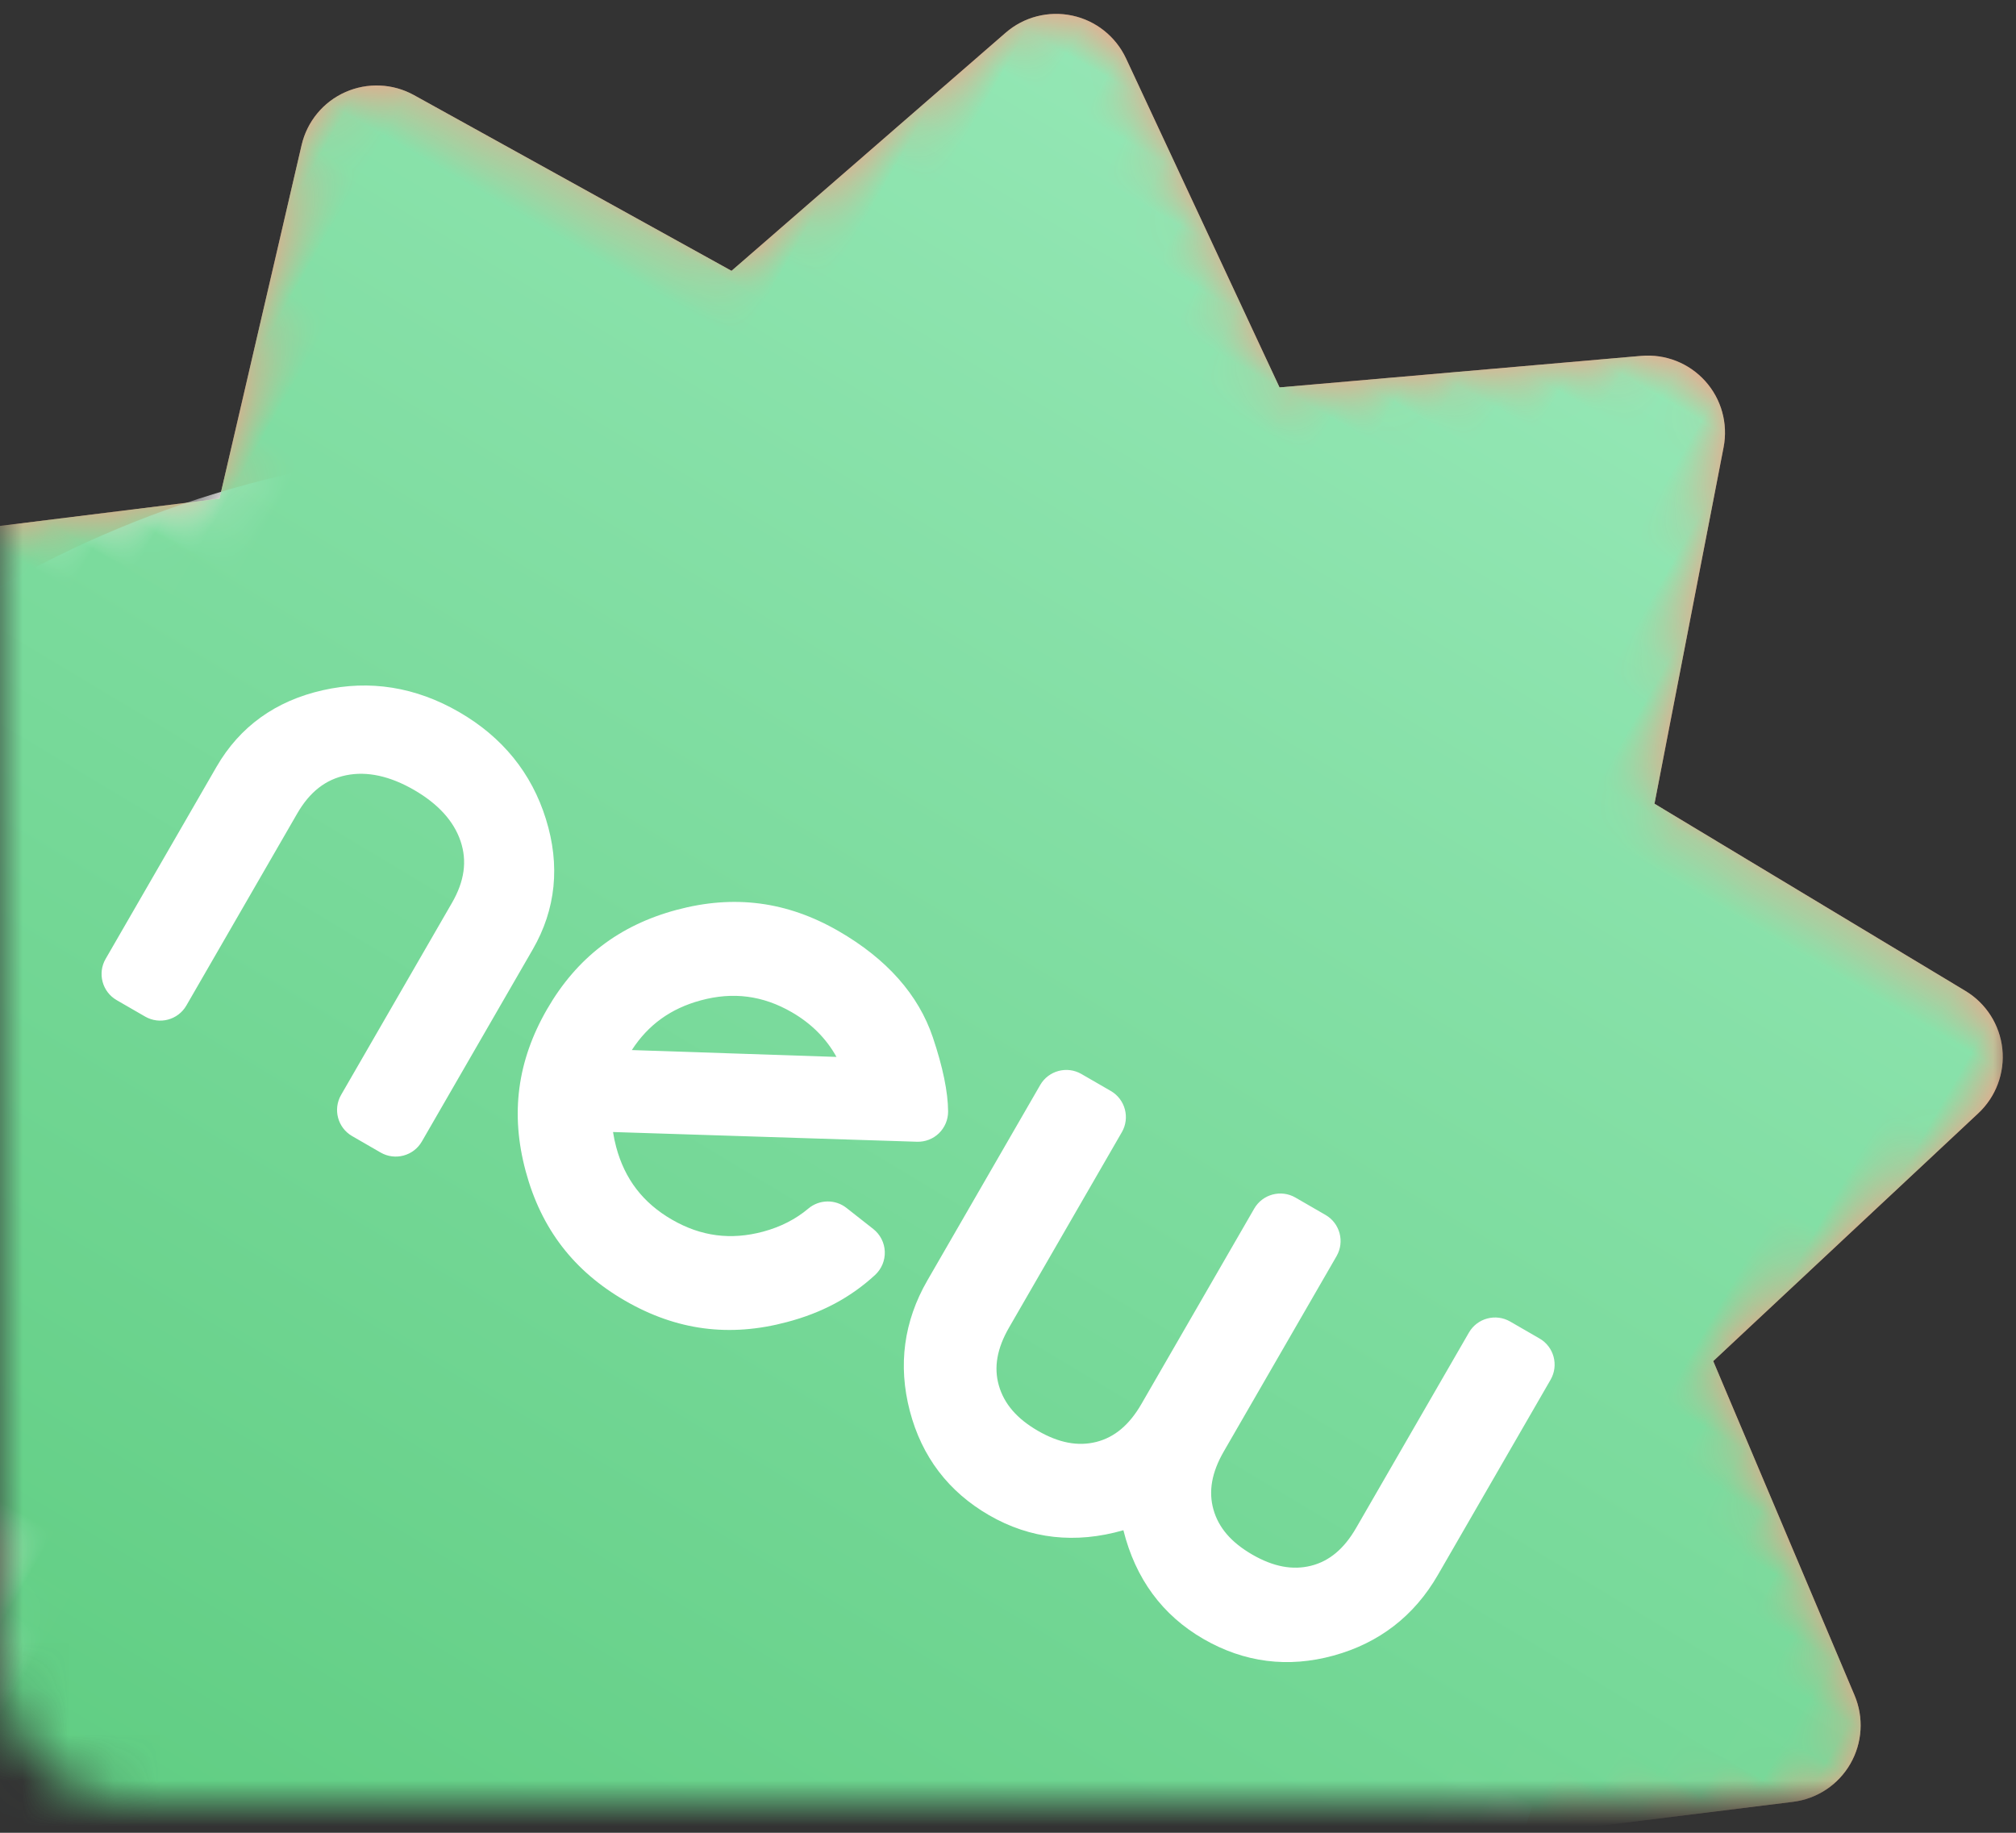 <?xml version="1.0" encoding="UTF-8"?>
<svg width="44px" height="40px" viewBox="0 0 44 40" version="1.1" xmlns="http://www.w3.org/2000/svg" xmlns:xlink="http://www.w3.org/1999/xlink">
    <rect x="0" y="0" width="44" height="40" fill="#333333" stroke="none"/>
    <!-- Generator: Sketch 45.2 (43514) - http://www.bohemiancoding.com/sketch -->
    <title>icon_new_pre_game</title>
    <desc>Created with Sketch.</desc>
    <defs>
        <path d="M-3.55271368e-15,0 L44,0 L44,41 L3,41 L3,41 C1.343,41 -3.34980755e-15,39.657 -3.55271368e-15,38 L-3.55271368e-15,0 Z" id="path-1"></path>
        <path d="M51.317,23.931 L44.998,19.156 L47.304,11.577 C47.457,11.073 47.365,10.526 47.055,10.099 C46.745,9.673 46.253,9.416 45.726,9.407 L37.805,9.262 L35.222,1.771 C35.05,1.272 34.654,0.883 34.152,0.72 C33.651,0.557 33.101,0.639 32.668,0.942 L26.175,5.485 L19.682,0.941 C19.249,0.639 18.7,0.557 18.198,0.72 C17.696,0.883 17.3,1.272 17.128,1.771 L14.545,9.262 L6.624,9.406 C6.097,9.416 5.605,9.672 5.295,10.099 C4.985,10.525 4.893,11.072 5.047,11.577 L7.353,19.156 L1.034,23.931 C0.613,24.249 0.366,24.746 0.366,25.273 C0.366,25.8 0.613,26.296 1.034,26.614 L7.353,31.389 L5.047,38.968 C4.893,39.473 4.986,40.02 5.296,40.446 C5.606,40.873 6.098,41.129 6.625,41.139 L14.546,41.283 L17.128,48.774 C17.3,49.273 17.696,49.662 18.198,49.825 C18.7,49.988 19.249,49.906 19.682,49.603 L26.175,45.06 L32.669,49.604 C32.955,49.804 33.292,49.907 33.633,49.907 C33.807,49.907 33.982,49.88 34.152,49.825 C34.654,49.662 35.05,49.273 35.222,48.774 L37.805,41.283 L45.726,41.139 C46.253,41.129 46.745,40.873 47.055,40.446 C47.365,40.02 47.457,39.472 47.304,38.968 L44.998,31.389 L51.317,26.614 C51.737,26.296 51.984,25.8 51.984,25.272 C51.984,24.745 51.737,24.249 51.317,23.931 Z" id="path-3"></path>
        <linearGradient x1="50%" y1="0%" x2="50%" y2="100%" id="linearGradient-5">
            <stop stop-color="#94E7B5" offset="0%"></stop>
            <stop stop-color="#5BCB7E" offset="100%"></stop>
        </linearGradient>
    </defs>
    <g id="Page-1" stroke="none" stroke-width="1" fill="none" fill-rule="evenodd">
        <g id="icon_new_pre_game" transform="translate(0, -1.651)">
            <mask id="mask-2" fill="white">
                <use xlink:href="#path-1"></use>
            </mask>
            <g id="Mask" transform="translate(22, 20.5) rotate(-360) translate(-22, -20.5) "></g>
            <g id="Oval-3-+-Shape-Copy-Mask" mask="url(#mask-2)">
                <g transform="translate(18.017, 26.919) rotate(-330) translate(-18.017, -26.919) translate(-7.983, 1.919)">
                    <mask id="mask-4" fill="white">
                        <use xlink:href="#path-3"></use>
                    </mask>
                    <use id="Mask" stroke="none" fill="#FF9A84" fill-rule="nonzero" xlink:href="#path-3"></use>
                    <circle id="Oval-3" stroke="none" fill="#FFFFFF" fill-rule="evenodd" mask="url(#mask-4)" cx="24.036" cy="34.794" r="23"></circle>
                    <path d="M51.317,23.931 L44.998,19.156 L47.304,11.577 C47.457,11.073 47.365,10.526 47.055,10.099 C46.745,9.673 46.253,9.416 45.726,9.407 L37.805,9.262 L35.222,1.771 C35.05,1.272 34.654,0.883 34.152,0.72 C33.651,0.557 33.101,0.639 32.668,0.942 L26.175,5.485 L19.682,0.941 C19.249,0.639 18.7,0.557 18.198,0.72 C17.696,0.883 17.3,1.272 17.128,1.771 L14.545,9.262 L6.624,9.406 C6.097,9.416 5.605,9.672 5.295,10.099 C4.985,10.525 4.893,11.072 5.047,11.577 L7.353,19.156 L1.034,23.931 C0.613,24.249 0.366,24.746 0.366,25.273 C0.366,25.8 0.613,26.296 1.034,26.614 L7.353,31.389 L5.047,38.968 C4.893,39.473 4.986,40.02 5.296,40.446 C5.606,40.873 6.098,41.129 6.625,41.139 L14.546,41.283 L17.128,48.774 C17.3,49.273 17.696,49.662 18.198,49.825 C18.7,49.988 19.249,49.906 19.682,49.603 L26.175,45.06 L32.669,49.604 C32.955,49.804 33.292,49.907 33.633,49.907 C33.807,49.907 33.982,49.88 34.152,49.825 C34.654,49.662 35.05,49.273 35.222,48.774 L37.805,41.283 L45.726,41.139 C46.253,41.129 46.745,40.873 47.055,40.446 C47.365,40.02 47.457,39.472 47.304,38.968 L44.998,31.389 L51.317,26.614 C51.737,26.296 51.984,25.8 51.984,25.272 C51.984,24.745 51.737,24.249 51.317,23.931 Z M18.193,29.098 C18.193,29.461 17.898,29.756 17.534,29.756 L16.816,29.756 C16.452,29.756 16.158,29.461 16.158,29.098 L16.158,24.257 C16.158,23.713 15.991,23.301 15.648,22.999 C15.301,22.693 14.816,22.538 14.208,22.538 C13.6,22.538 13.115,22.693 12.768,22.999 C12.425,23.301 12.258,23.712 12.258,24.257 L12.258,29.098 C12.258,29.461 11.963,29.756 11.6,29.756 L10.882,29.756 C10.518,29.756 10.223,29.461 10.223,29.098 L10.223,24.257 C10.223,23.245 10.618,22.367 11.396,21.649 C12.169,20.935 13.115,20.574 14.208,20.574 C15.301,20.574 16.246,20.935 17.019,21.649 C17.798,22.367 18.193,23.245 18.193,24.257 L18.193,29.098 Z M28.216,26.674 C28,27.366 27.623,27.972 27.064,28.526 C26.147,29.442 25.07,29.889 23.774,29.889 C22.477,29.889 21.401,29.444 20.482,28.528 C19.563,27.613 19.116,26.534 19.116,25.231 C19.116,23.935 19.562,22.858 20.481,21.939 C21.4,21.02 22.477,20.573 23.774,20.573 C24.987,20.573 25.977,20.903 26.714,21.552 C27.228,22.005 27.598,22.421 27.812,22.787 C27.902,22.941 27.925,23.126 27.877,23.298 C27.828,23.47 27.711,23.615 27.554,23.699 L21.703,26.832 C21.771,26.917 21.845,27 21.925,27.08 C22.439,27.595 23.044,27.845 23.774,27.845 C24.504,27.845 25.11,27.594 25.628,27.076 C25.905,26.798 26.108,26.486 26.23,26.147 C26.336,25.854 26.634,25.675 26.943,25.719 L27.681,25.825 C27.872,25.853 28.042,25.963 28.144,26.126 C28.247,26.289 28.273,26.489 28.216,26.674 Z M42.127,26.206 C42.127,27.236 41.76,28.13 41.036,28.864 C40.311,29.599 39.423,29.971 38.397,29.971 C37.36,29.971 36.453,29.574 35.695,28.789 C34.938,29.574 34.031,29.971 32.994,29.971 C31.968,29.971 31.08,29.599 30.355,28.864 C29.631,28.13 29.264,27.236 29.264,26.206 L29.264,21.282 C29.264,20.919 29.559,20.624 29.922,20.624 L30.663,20.624 C31.027,20.624 31.322,20.919 31.322,21.282 L31.322,26.206 C31.322,26.732 31.465,27.126 31.761,27.412 C32.061,27.702 32.464,27.843 32.994,27.843 C33.524,27.843 33.925,27.702 34.221,27.414 C34.515,27.127 34.658,26.732 34.658,26.206 L34.658,21.283 C34.658,20.919 34.953,20.624 35.316,20.624 L36.075,20.624 C36.438,20.624 36.733,20.919 36.733,21.283 L36.733,26.206 C36.733,26.732 36.876,27.127 37.17,27.414 C37.466,27.703 37.867,27.843 38.397,27.843 C38.927,27.843 39.33,27.702 39.629,27.413 C39.925,27.127 40.069,26.732 40.069,26.206 L40.069,21.283 C40.069,20.919 40.364,20.624 40.728,20.624 L41.469,20.624 C41.832,20.624 42.127,20.919 42.127,21.283 L42.127,26.206 Z M23.774,22.617 C24.266,22.617 24.712,22.737 25.107,22.974 L21.164,25.078 C21.197,24.421 21.447,23.866 21.925,23.386 C22.439,22.869 23.044,22.617 23.774,22.617 Z" id="Shape-Copy" stroke="none" fill="url(#linearGradient-5)" fill-rule="nonzero" mask="url(#mask-4)"></path>
                </g>
            </g>
        </g>
    </g>
</svg>